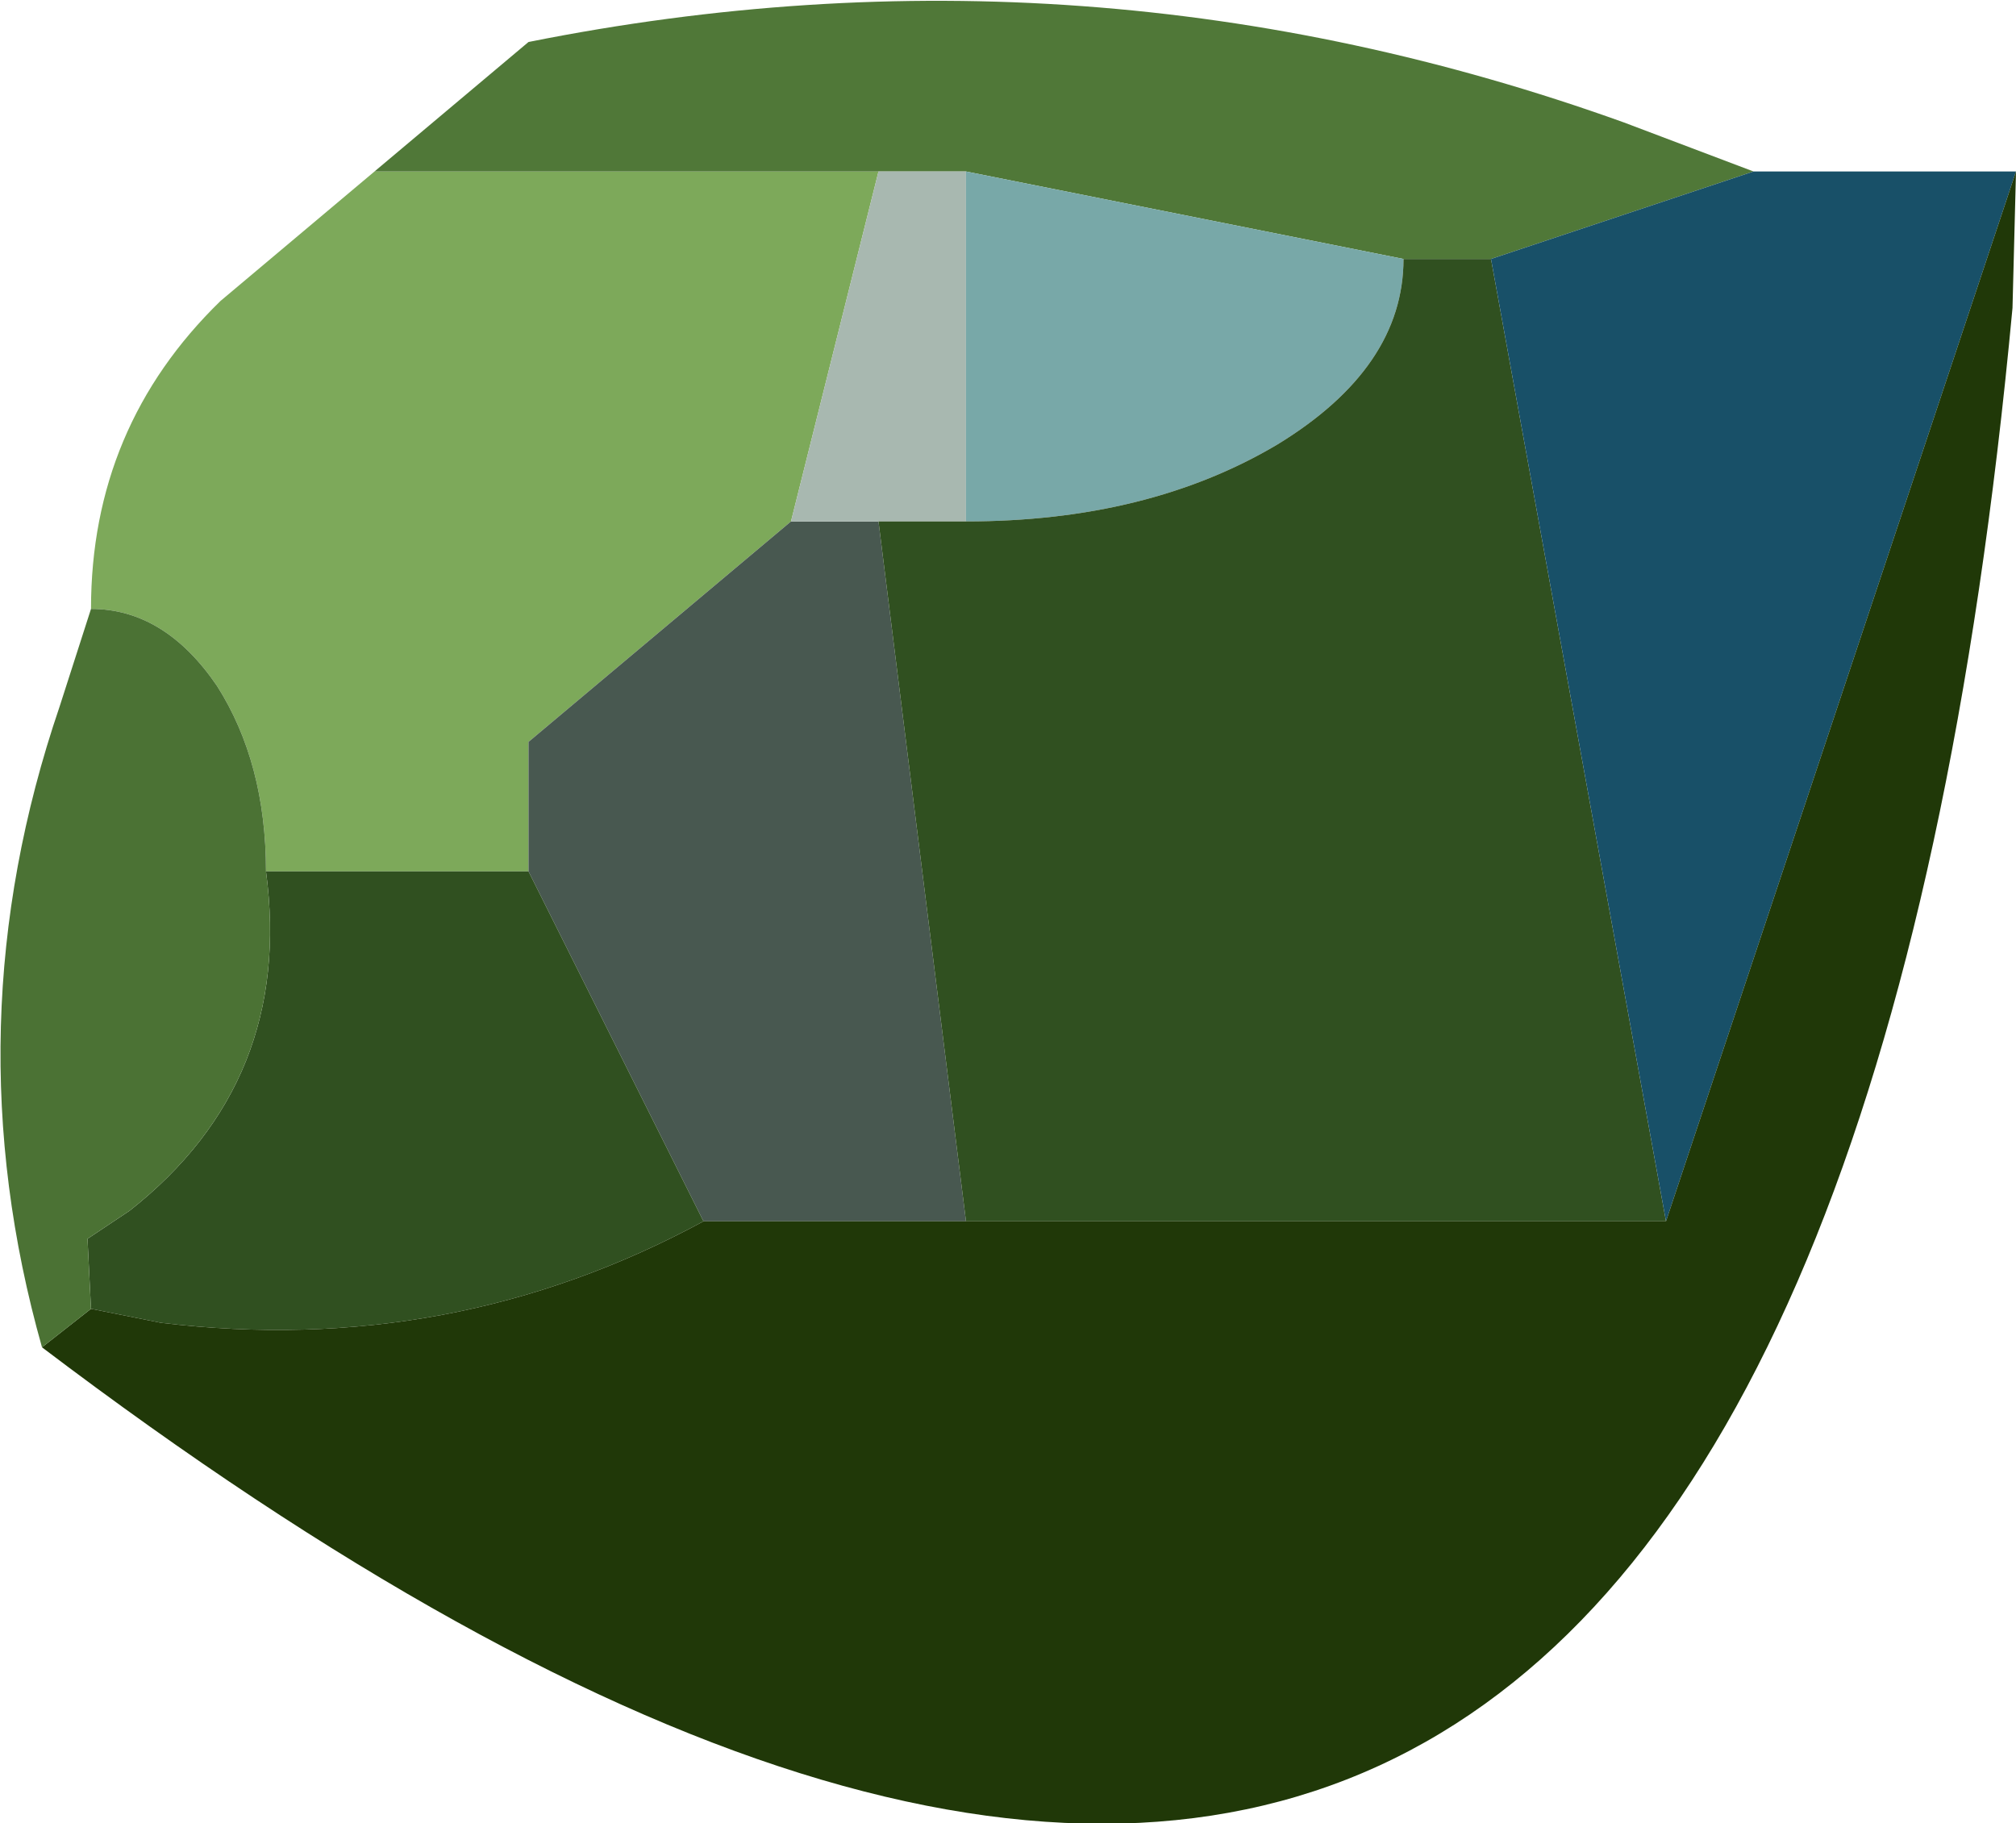 <?xml version="1.0" encoding="UTF-8" standalone="no"?>
<svg xmlns:ffdec="https://www.free-decompiler.com/flash" xmlns:xlink="http://www.w3.org/1999/xlink" ffdec:objectType="shape" height="26.05px" width="28.8px" xmlns="http://www.w3.org/2000/svg">
  <g transform="matrix(1.0, 0.0, 0.0, 1.0, 14.45, 13.1)">
    <path d="M-9.1 -10.65 L-1.9 -10.65 -3.15 -5.65 -6.9 -2.5 -6.9 -0.65 -10.65 -0.65 Q-10.65 -2.2 -11.35 -3.3 -12.1 -4.4 -13.15 -4.4 -13.15 -7.0 -11.3 -8.8 L-9.1 -10.65" fill="#7da95a" fill-rule="evenodd" stroke="none"/>
    <path d="M-9.1 -10.65 L-6.9 -12.5 Q1.1 -14.1 8.75 -11.35 L10.6 -10.65 6.85 -9.4 5.6 -9.4 -0.65 -10.65 -1.9 -10.65 -9.1 -10.65" fill="#507838" fill-rule="evenodd" stroke="none"/>
    <path d="M-6.9 -0.65 L-6.9 -2.5 -3.15 -5.65 -1.9 -5.65 -0.65 4.35 -4.4 4.35 -6.9 -0.65" fill="#485850" fill-rule="evenodd" stroke="none"/>
    <path d="M-1.9 -10.65 L-0.65 -10.65 -0.65 -5.65 -1.9 -5.65 -3.15 -5.65 -1.9 -10.65" fill="#a8b8b0" fill-rule="evenodd" stroke="none"/>
    <path d="M-0.65 -10.65 L5.6 -9.4 Q5.6 -7.85 3.8 -6.75 1.95 -5.65 -0.65 -5.65 L-0.65 -10.65" fill="#78a8a8" fill-rule="evenodd" stroke="none"/>
    <path d="M5.6 -9.4 L6.85 -9.4 9.35 4.35 -0.65 4.35 -1.9 -5.65 -0.65 -5.65 Q1.95 -5.65 3.8 -6.75 5.6 -7.85 5.6 -9.4 M-6.9 -0.65 L-4.4 4.35 Q-8.0 6.3 -12.15 5.8 L-13.15 5.6 -13.2 4.6 -12.6 4.2 Q-10.25 2.35 -10.65 -0.65 L-6.9 -0.65" fill="#305020" fill-rule="evenodd" stroke="none"/>
    <path d="M6.85 -9.4 L10.6 -10.65 14.35 -10.65 9.35 4.35 6.85 -9.4" fill="#185068" fill-rule="evenodd" stroke="none"/>
    <path d="M14.35 -10.65 L14.3 -8.7 Q11.15 25.1 -13.85 6.15 L-13.15 5.6 -12.15 5.8 Q-8.0 6.3 -4.4 4.35 L-0.65 4.35 9.35 4.35 14.35 -10.65" fill="#203808" fill-rule="evenodd" stroke="none"/>
    <path d="M-13.85 6.15 Q-15.15 1.55 -13.6 -3.0 L-13.15 -4.4 Q-12.1 -4.4 -11.35 -3.3 -10.65 -2.2 -10.65 -0.65 -10.25 2.35 -12.6 4.2 L-13.2 4.6 -13.15 5.6 -13.85 6.15" fill="#4b7234" fill-rule="evenodd" stroke="none"/>
  </g>
</svg>
